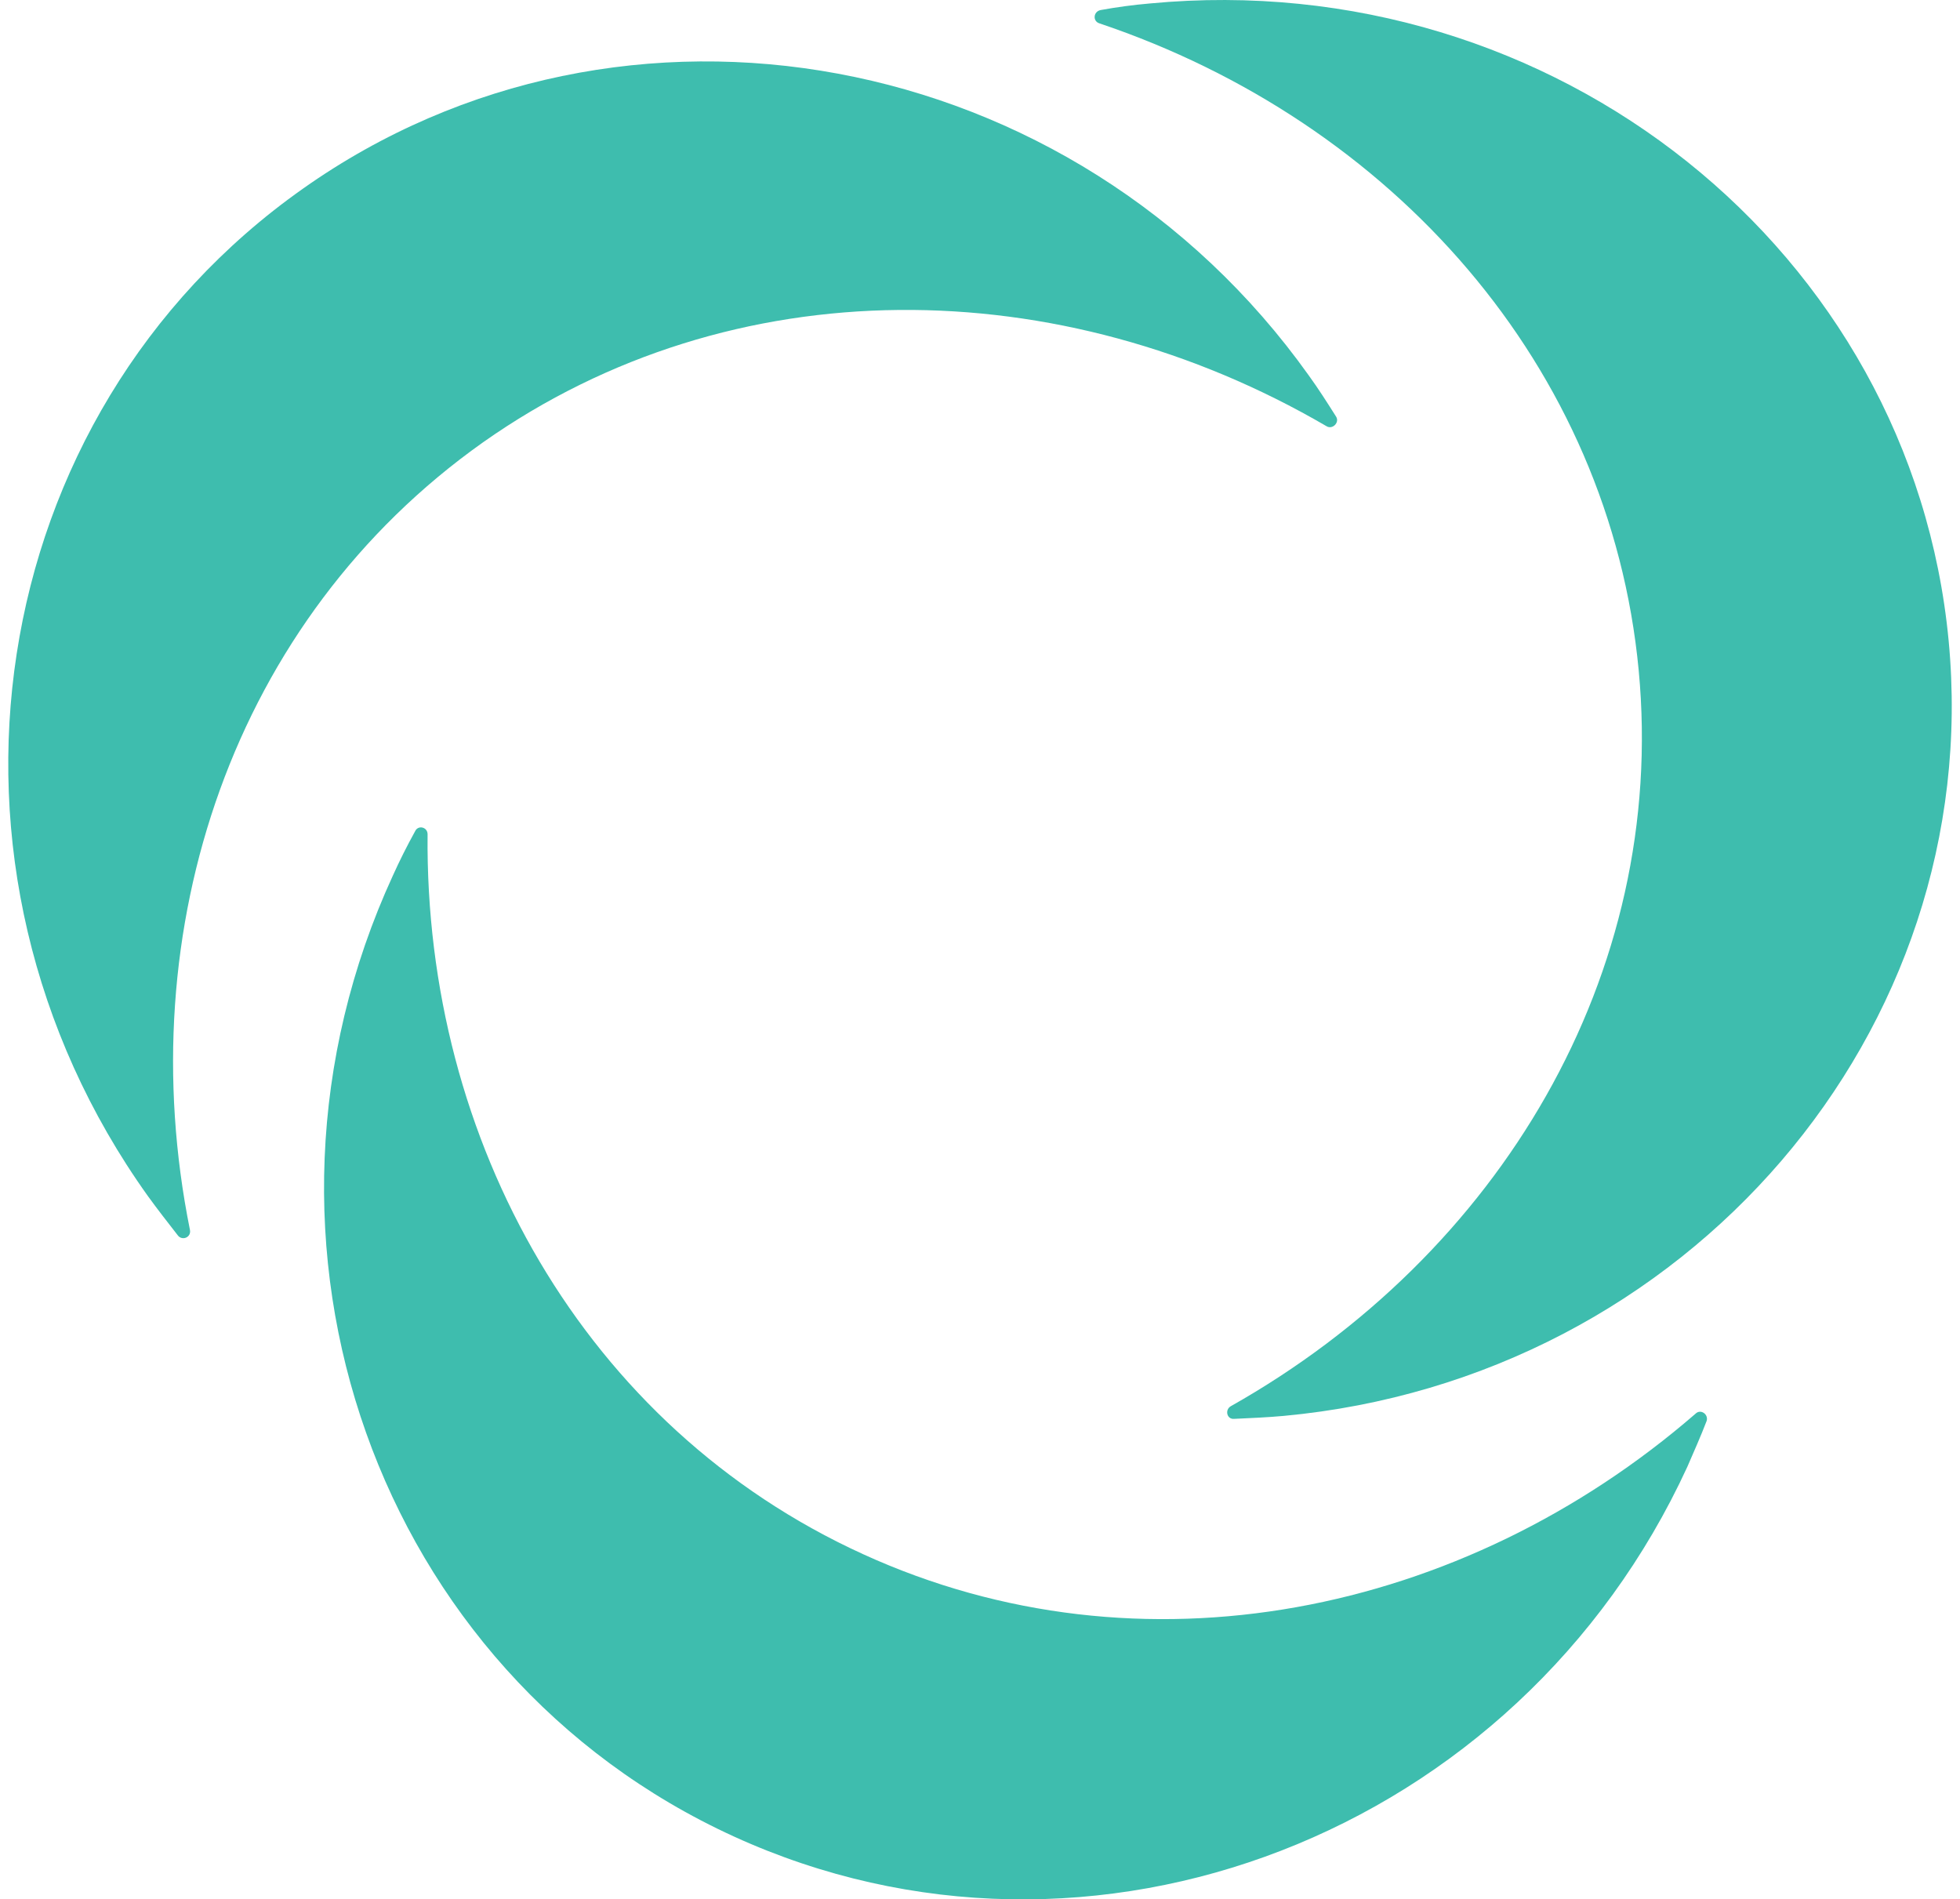 <svg width="129" height="125" viewBox="0 0 129 125" fill="none" xmlns="http://www.w3.org/2000/svg">
<path d="M31.785 29.114C48.252 17.501 69.819 17.841 87.306 28.049C87.695 28.292 88.181 27.807 87.938 27.421C87.355 26.5 86.772 25.581 86.14 24.71C70.694 3.033 41.015 -2.484 19.933 12.42C-1.197 27.322 -5.763 57.035 9.733 78.714C10.364 79.585 11.044 80.456 11.724 81.328C12.016 81.666 12.599 81.424 12.501 80.939C8.518 61.148 15.319 40.776 31.785 29.114Z" fill="#3EBDAE"/>
<path d="M56.801 102.28C38.44 93.909 27.948 75.085 28.142 54.906C28.142 54.422 27.511 54.276 27.317 54.712C26.782 55.68 26.297 56.648 25.86 57.617C14.736 81.811 24.791 110.119 48.301 120.861C71.811 131.604 99.936 120.716 111.059 96.521C111.496 95.505 111.934 94.537 112.322 93.521C112.468 93.086 111.934 92.698 111.594 93.037C96.293 106.296 75.114 110.65 56.801 102.28Z" fill="#3EBDAE"/>
<path d="M107.853 44.115C109.747 64.149 98.672 82.586 80.991 92.553C80.603 92.795 80.748 93.425 81.234 93.376C82.303 93.327 83.42 93.279 84.489 93.182C111.059 90.714 130.683 67.874 128.254 42.178C125.825 16.533 102.315 -2.291 75.697 0.226C74.579 0.323 73.511 0.467 72.442 0.661C71.956 0.758 71.908 1.387 72.345 1.532C91.629 8.016 105.958 24.081 107.853 44.115Z" fill="#3EBDAE"/>
</svg>
